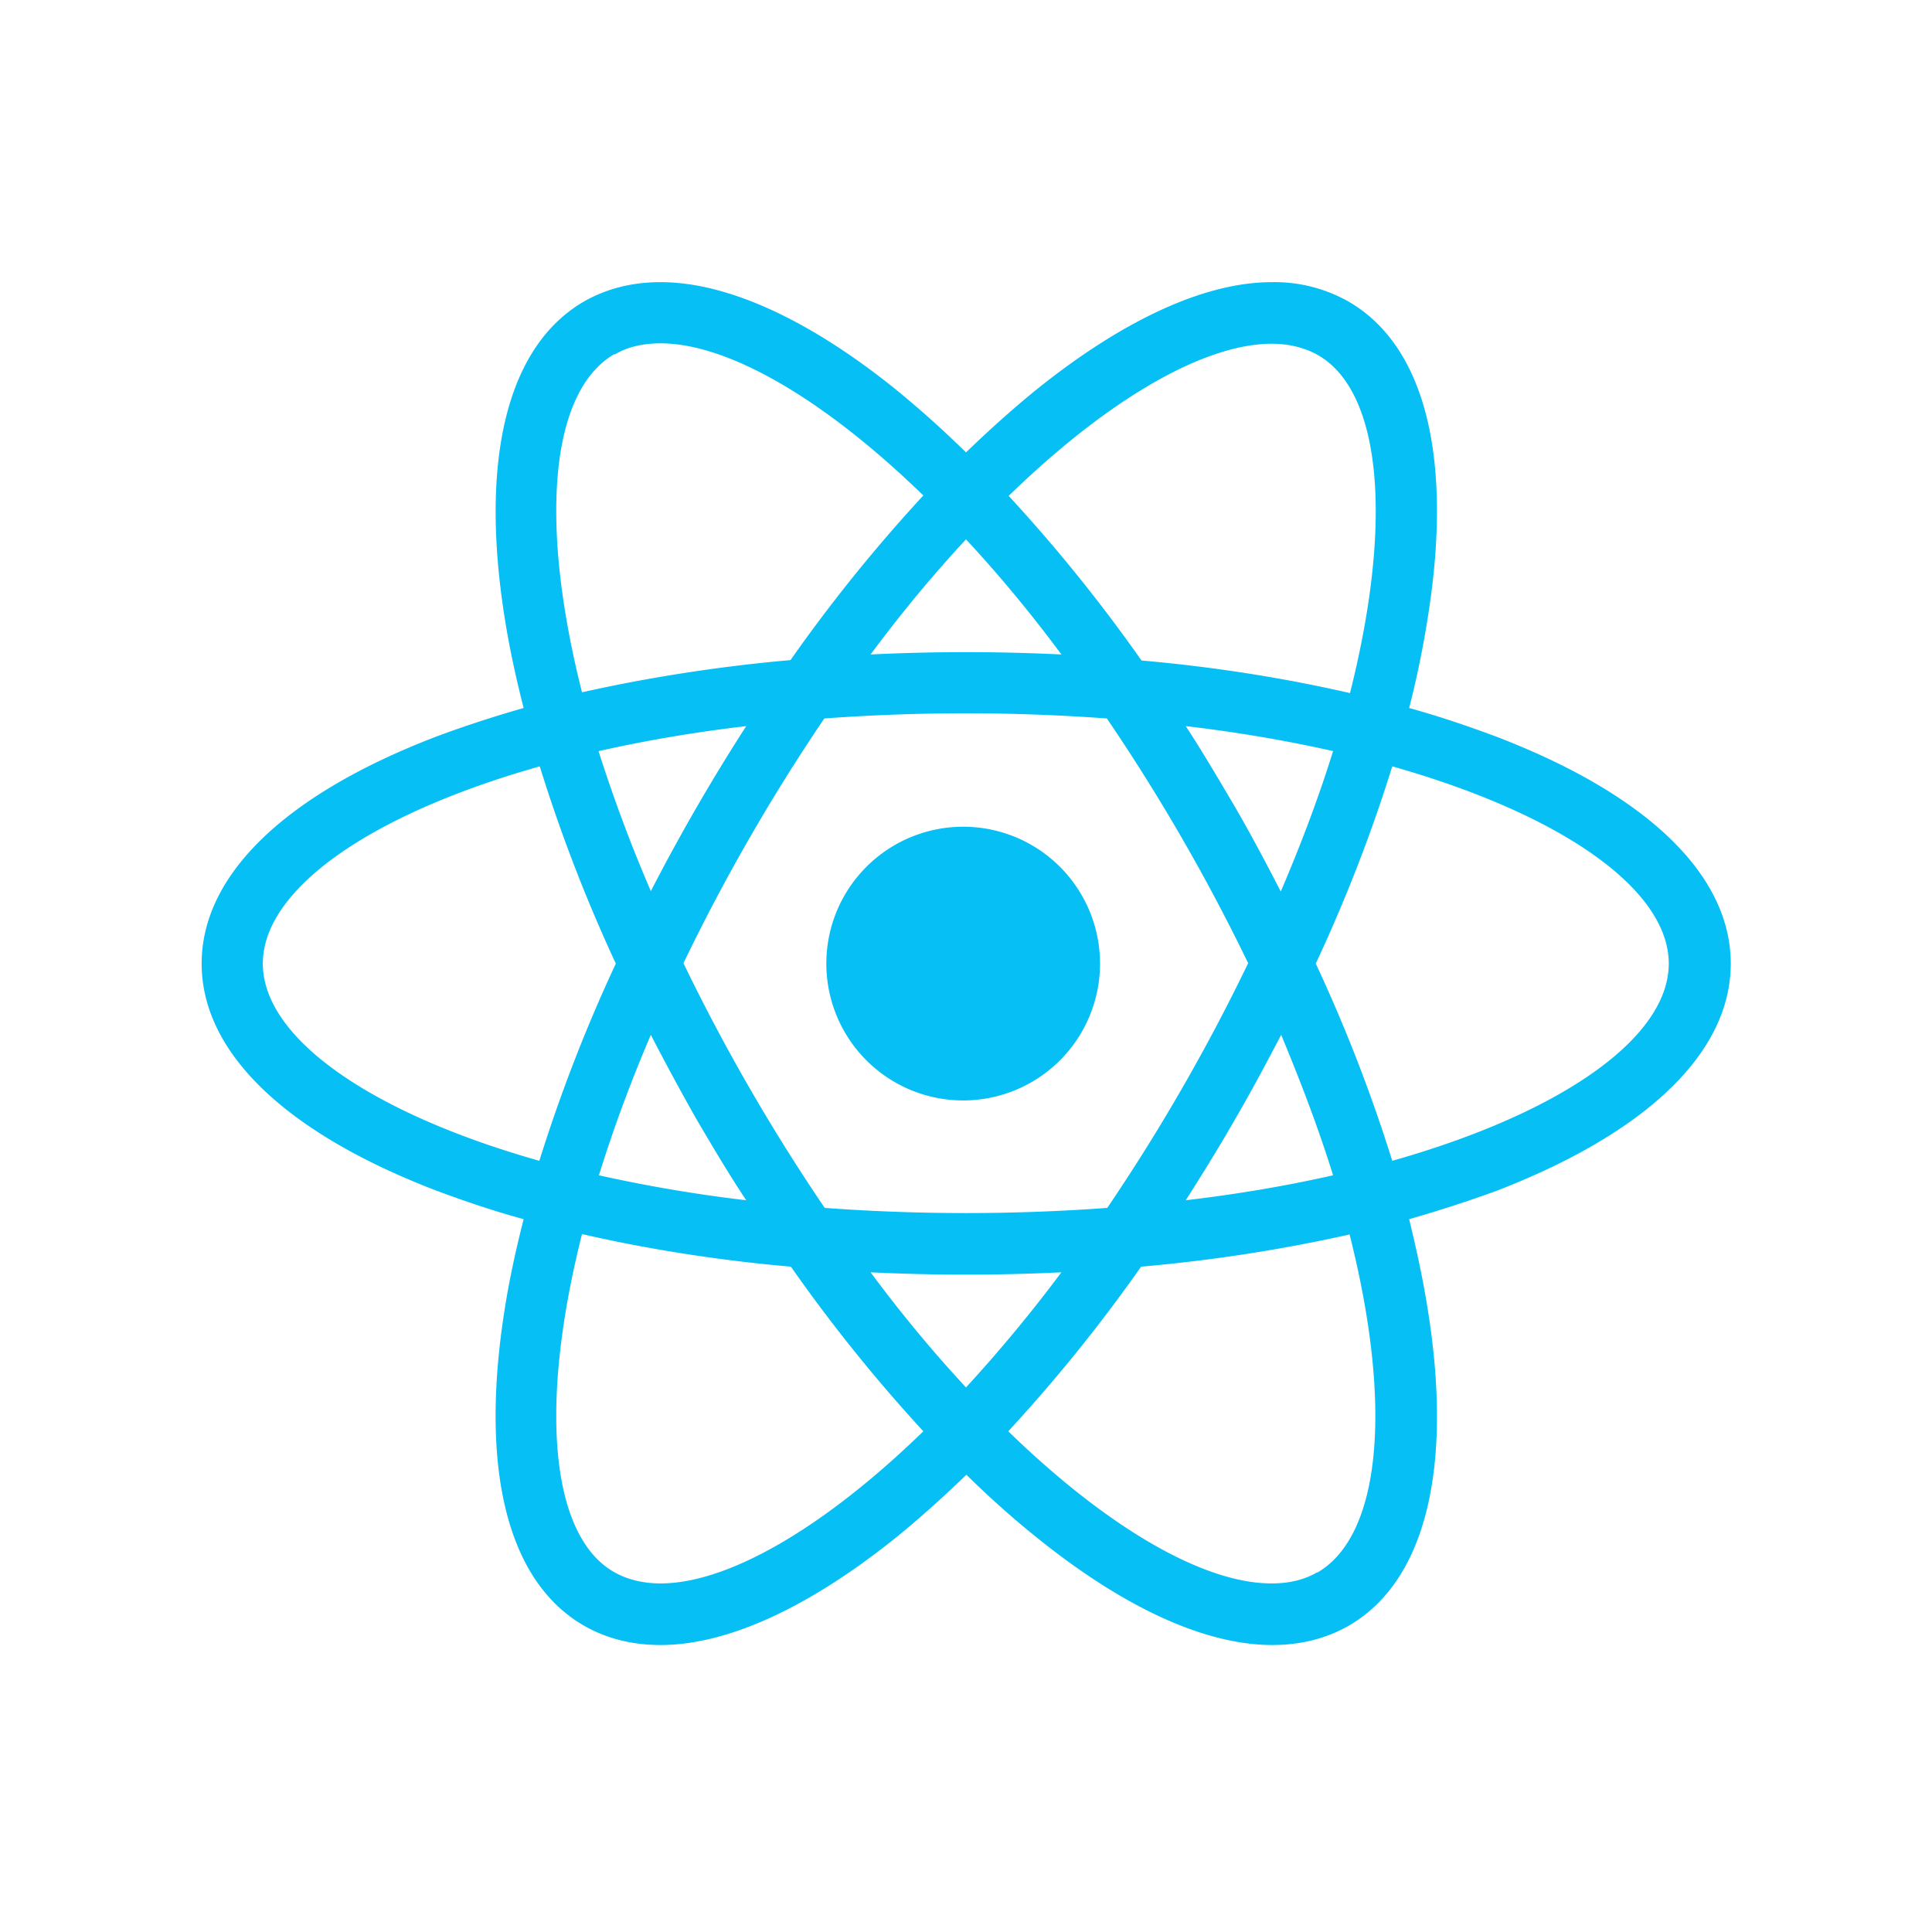 <svg xmlns="http://www.w3.org/2000/svg" viewBox="0 0 48 48"><path fill="#05BFF5" d="M37.17 18.3c-.67-.25-1.4-.5-2.16-.71.2-.78.35-1.53.46-2.23.64-3.97-.06-6.77-1.97-7.87a3.74 3.74 0 0 0-1.9-.48c-1.67 0-3.71.94-5.9 2.71-.55.45-1.12.96-1.7 1.52a25.38 25.38 0 0 0-1.69-1.52c-2.18-1.77-4.23-2.71-5.9-2.71-.7 0-1.34.16-1.9.48-1.9 1.1-2.6 3.9-1.97 7.87.11.7.27 1.45.47 2.23-.77.22-1.5.46-2.17.71-3.76 1.44-5.83 3.44-5.83 5.64 0 2.2 2.07 4.2 5.83 5.64.67.25 1.4.5 2.17.71-.2.78-.36 1.53-.47 2.23-.63 3.97.06 6.77 1.97 7.87.56.32 1.2.48 1.9.48 1.67 0 3.71-.94 5.9-2.71.55-.45 1.12-.96 1.7-1.52.57.56 1.14 1.07 1.7 1.52 2.18 1.77 4.22 2.71 5.9 2.71.7 0 1.34-.16 1.9-.48 1.9-1.1 2.6-3.9 1.96-7.87-.11-.7-.27-1.45-.46-2.23.77-.22 1.5-.46 2.16-.7 3.76-1.45 5.83-3.45 5.83-5.65s-2.07-4.2-5.83-5.64zM31.6 8.54c.43 0 .82.1 1.14.28 1.58.9 1.88 4.12.8 8.4-1.61-.37-3.35-.65-5.18-.81a39.34 39.34 0 0 0-3.3-4.09c2.47-2.4 4.85-3.78 6.54-3.78zM17.3 27.8c.4.68.8 1.36 1.24 2.02a36.22 36.22 0 0 1-3.66-.62c.35-1.13.78-2.3 1.29-3.49.36.7.74 1.4 1.13 2.09zm-2.42-9.14c1.15-.26 2.38-.47 3.66-.62a48.88 48.88 0 0 0-2.37 4.1c-.51-1.18-.94-2.35-1.3-3.48zm2.1 5.27a47.97 47.97 0 0 1 3.5-6.08 48.08 48.08 0 0 1 7.02 0 47.93 47.93 0 0 1 3.51 6.08 47.94 47.94 0 0 1-3.5 6.08 48.04 48.04 0 0 1-7.02 0 48.03 48.03 0 0 1-3.51-6.08zm13.71 3.87c.4-.69.77-1.38 1.14-2.09.5 1.2.94 2.36 1.29 3.49-1.15.26-2.38.47-3.66.62.42-.66.84-1.34 1.23-2.02zm0-7.74c-.4-.68-.8-1.36-1.23-2.02 1.28.15 2.5.36 3.66.62-.35 1.13-.79 2.3-1.3 3.49-.36-.7-.73-1.4-1.13-2.09zm-4.32-3.8a48.86 48.86 0 0 0-4.74 0c.77-1.04 1.57-2 2.37-2.86.8.86 1.6 1.82 2.37 2.86zm-11.1-7.45c.31-.19.7-.28 1.14-.28 1.68 0 4.06 1.38 6.53 3.78a39.33 39.33 0 0 0-3.3 4.09c-1.82.16-3.57.44-5.18.8-1.08-4.27-.78-7.48.8-8.4zM6.53 23.94c0-1.83 2.63-3.7 6.88-4.9a39.29 39.29 0 0 0 1.89 4.9 39.34 39.34 0 0 0-1.9 4.9c-4.24-1.2-6.87-3.07-6.87-4.9zm9.88 15.4c-.44 0-.83-.1-1.15-.28-1.58-.9-1.88-4.12-.8-8.4 1.61.37 3.36.65 5.19.81a39.3 39.3 0 0 0 3.29 4.09c-2.47 2.4-4.85 3.78-6.53 3.78zm5.22-7.73a48.84 48.84 0 0 0 4.74 0A36.2 36.2 0 0 1 24 34.47c-.8-.86-1.6-1.82-2.37-2.86zm11.1 7.45c-.32.19-.7.28-1.14.28-1.69 0-4.07-1.38-6.54-3.78a39.3 39.3 0 0 0 3.3-4.09c1.83-.16 3.57-.44 5.18-.8 1.08 4.27.78 7.48-.8 8.4zm1.86-10.22a39.27 39.27 0 0 0-1.9-4.9c.78-1.67 1.41-3.32 1.9-4.9 4.24 1.2 6.87 3.07 6.87 4.9 0 1.83-2.63 3.7-6.87 4.9zm-14.06-4.9a3.4 3.4 0 1 1 6.8 0 3.4 3.4 0 0 1-6.8 0z"/></svg>